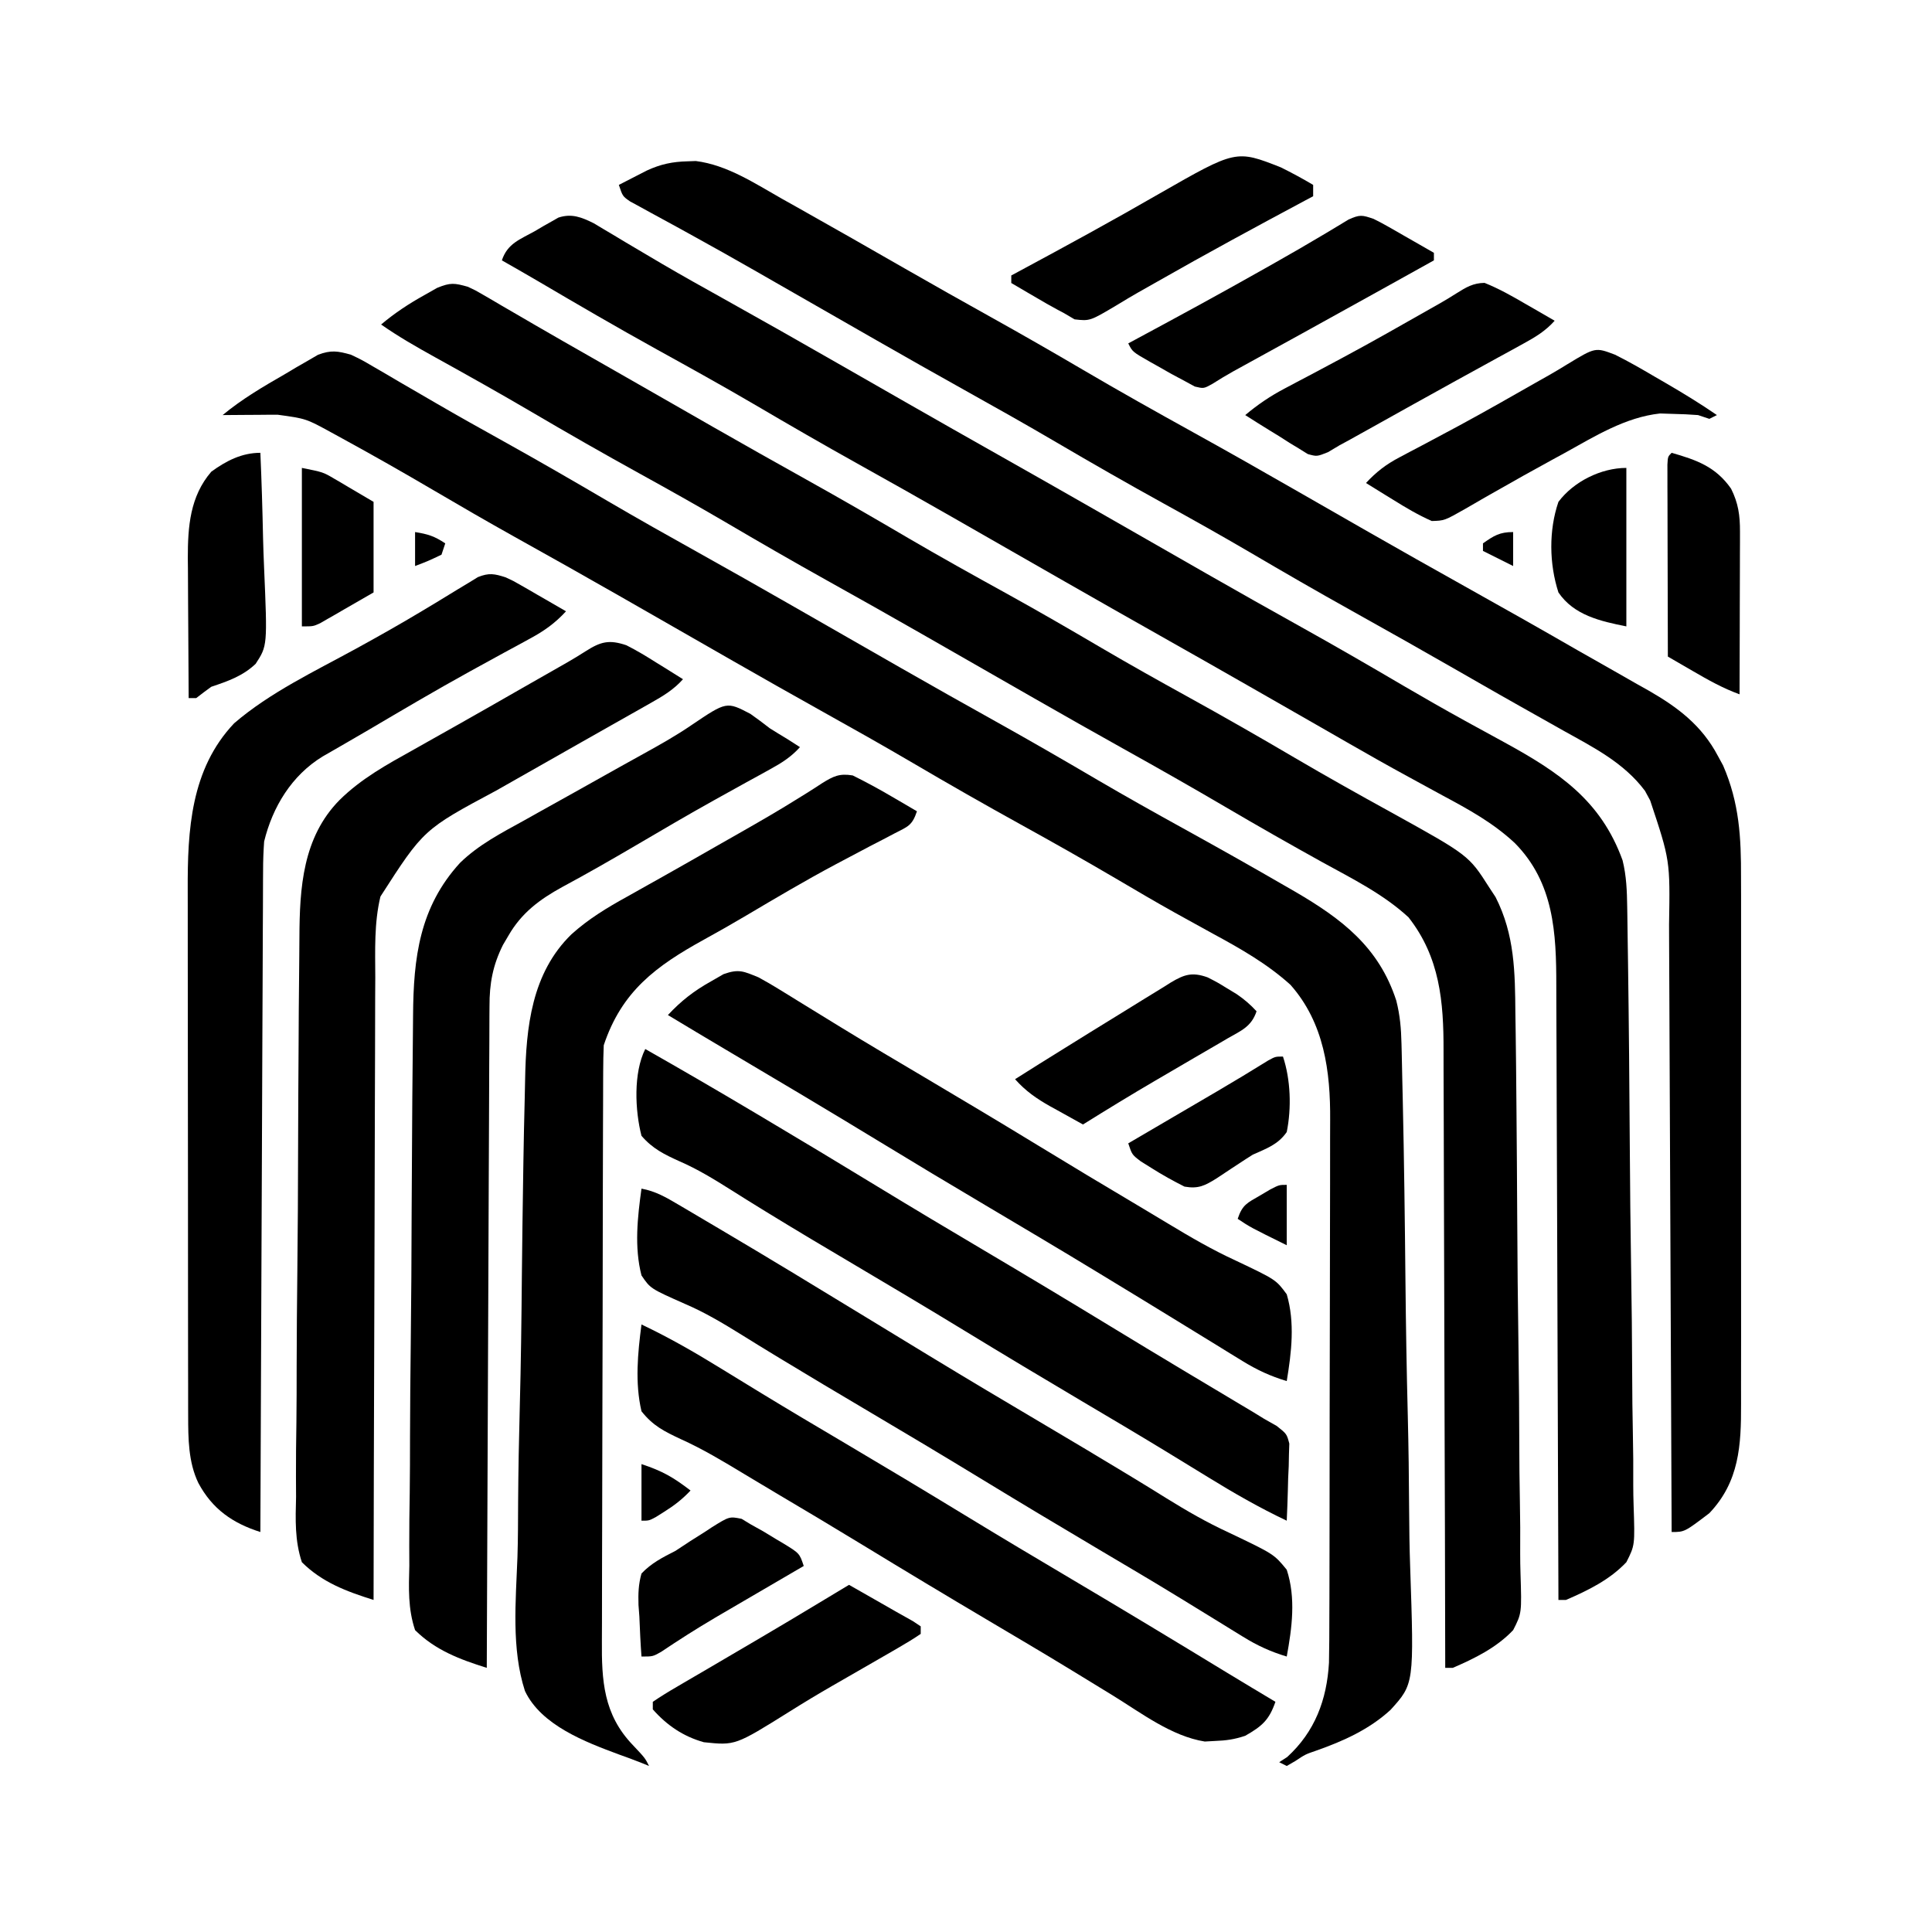 <?xml version="1.0" encoding="UTF-8"?>
<svg version="1.1" xmlns="http://www.w3.org/2000/svg" width="512" height="512">
<path d="M0 0 C2.855 1.36 2.855 1.36 5.832 3.105 C6.947 3.752 8.063 4.399 9.212 5.065 C10.412 5.772 11.612 6.48 12.812 7.188 C14.702 8.288 16.594 9.384 18.486 10.481 C19.773 11.228 21.06 11.976 22.347 12.725 C28.438 16.269 34.589 19.703 40.75 23.125 C49.898 28.222 58.959 33.454 67.99 38.755 C76.06 43.479 84.202 48.062 92.37 52.614 C100.211 56.988 108.02 61.415 115.812 65.875 C116.394 66.208 116.975 66.54 117.574 66.883 C122.311 69.594 127.046 72.307 131.781 75.021 C135.916 77.39 140.051 79.758 144.188 82.125 C144.768 82.457 145.349 82.79 145.947 83.132 C154.187 87.846 162.458 92.504 170.75 97.125 C179.849 102.196 188.86 107.403 197.841 112.68 C205.333 117.066 212.899 121.305 220.5 125.5 C229.442 130.442 238.347 135.44 247.188 140.562 C248.161 141.122 249.134 141.681 250.137 142.258 C262.64 149.545 272.419 156.99 277.028 171.161 C278.027 175.107 278.314 178.548 278.409 182.612 C278.438 183.714 278.438 183.714 278.467 184.838 C278.529 187.283 278.577 189.727 278.624 192.172 C278.664 193.932 278.705 195.692 278.746 197.452 C279.107 213.497 279.304 229.547 279.46 245.596 C279.577 257.445 279.775 269.287 280.078 281.133 C280.284 289.481 280.393 297.828 280.434 306.178 C280.46 311.159 280.529 316.13 280.704 321.108 C281.755 352.249 281.755 352.249 275.504 359.136 C269.878 364.313 262.969 367.421 255.823 369.93 C252.925 370.926 252.925 370.926 250.258 372.696 C249.513 373.126 248.768 373.557 248 374 C247.34 373.67 246.68 373.34 246 373 C247.052 372.319 247.052 372.319 248.125 371.625 C255.461 364.927 258.634 356.442 259.191 346.646 C259.274 342.565 259.294 338.487 259.291 334.405 C259.297 332.839 259.303 331.272 259.311 329.706 C259.328 325.472 259.333 321.239 259.335 317.005 C259.336 314.354 259.34 311.702 259.346 309.051 C259.364 299.784 259.372 290.516 259.371 281.249 C259.369 272.639 259.39 264.029 259.422 255.42 C259.448 248.003 259.459 240.588 259.458 233.171 C259.457 228.753 259.463 224.334 259.484 219.916 C259.504 215.756 259.503 211.596 259.489 207.436 C259.487 205.92 259.492 204.403 259.504 202.886 C259.601 189.891 257.914 177.093 249 167 C242.802 161.401 235.744 157.396 228.438 153.438 C226.203 152.208 223.97 150.976 221.738 149.742 C220.05 148.81 220.05 148.81 218.327 147.858 C213.214 145.003 208.17 142.035 203.125 139.062 C194.651 134.082 186.106 129.249 177.5 124.5 C167.889 119.196 158.373 113.756 148.909 108.195 C140.875 103.484 132.765 98.92 124.63 94.386 C116.789 90.012 108.98 85.585 101.188 81.125 C100.606 80.792 100.025 80.46 99.426 80.117 C94.689 77.406 89.954 74.693 85.219 71.979 C81.084 69.61 76.949 67.242 72.812 64.875 C72.232 64.543 71.651 64.21 71.053 63.868 C61.789 58.568 52.482 53.347 43.158 48.152 C35.991 44.147 28.891 40.036 21.812 35.875 C13.836 31.191 5.806 26.622 -2.312 22.188 C-3.244 21.678 -4.176 21.168 -5.135 20.642 C-11.902 16.934 -11.902 16.934 -19.449 15.902 C-20.297 15.906 -21.144 15.909 -22.018 15.912 C-22.899 15.92 -23.78 15.929 -24.688 15.938 C-26.027 15.944 -26.027 15.944 -27.393 15.951 C-29.595 15.963 -31.798 15.979 -34 16 C-28.858 11.742 -23.337 8.507 -17.562 5.188 C-16.538 4.577 -15.514 3.967 -14.459 3.338 C-13.463 2.766 -12.467 2.194 -11.441 1.605 C-10.541 1.081 -9.641 0.557 -8.713 0.016 C-5.28 -1.27 -3.509 -0.994 0 0 Z " fill="#000000" transform="translate(93,94)"/>
<path d="M0 0 C2.051 0.961 2.051 0.961 4.098 2.16 C4.884 2.616 5.67 3.071 6.481 3.54 C7.333 4.042 8.185 4.545 9.062 5.062 C10.958 6.163 12.854 7.263 14.75 8.363 C15.762 8.953 16.774 9.543 17.816 10.151 C22.796 13.043 27.8 15.894 32.802 18.746 C35.783 20.446 38.763 22.149 41.742 23.852 C42.341 24.194 42.94 24.536 43.557 24.889 C47.159 26.947 50.759 29.007 54.359 31.069 C57.301 32.755 60.244 34.44 63.188 36.125 C64.058 36.623 64.058 36.623 64.946 37.132 C73.187 41.846 81.457 46.503 89.75 51.125 C98.849 56.196 107.86 61.403 116.841 66.68 C125.461 71.727 134.188 76.569 142.933 81.394 C151.345 86.048 159.656 90.856 167.941 95.73 C175.399 100.103 182.931 104.324 190.5 108.5 C200.097 113.796 209.602 119.224 219.049 124.783 C227.472 129.727 235.984 134.501 244.542 139.207 C265.221 150.661 265.221 150.661 270.625 159.125 C271.195 159.994 271.765 160.863 272.352 161.758 C277.42 171.727 277.501 181.656 277.594 192.592 C277.62 194.36 277.646 196.129 277.674 197.897 C277.757 203.671 277.808 209.445 277.855 215.219 C277.868 216.696 277.868 216.696 277.882 218.204 C277.963 227.503 278.033 236.802 278.075 246.102 C278.13 257.965 278.238 269.825 278.422 281.687 C278.546 290.048 278.61 298.409 278.627 306.771 C278.64 311.758 278.679 316.742 278.783 321.728 C278.881 326.418 278.901 331.102 278.865 335.793 C278.864 337.508 278.891 339.223 278.948 340.938 C279.279 351.527 279.279 351.527 277 356 C272.577 360.662 266.83 363.48 261 366 C260.34 366 259.68 366 259 366 C258.999 365.089 258.997 364.179 258.996 363.241 C258.958 341.046 258.899 318.852 258.816 296.657 C258.776 285.924 258.744 275.191 258.729 264.458 C258.716 255.098 258.689 245.739 258.645 236.38 C258.623 231.428 258.607 226.476 258.608 221.525 C258.609 216.855 258.591 212.186 258.559 207.516 C258.55 205.811 258.549 204.105 258.554 202.4 C258.591 189.46 257.576 177.676 249.27 167.098 C242.625 160.956 234.312 156.831 226.438 152.5 C217.899 147.764 209.418 142.947 201 138 C191.938 132.681 182.808 127.501 173.63 122.386 C165.789 118.012 157.98 113.585 150.188 109.125 C149.606 108.792 149.025 108.46 148.426 108.117 C143.689 105.406 138.954 102.693 134.219 99.979 C130.084 97.61 125.949 95.242 121.812 92.875 C121.232 92.543 120.651 92.21 120.053 91.868 C111.813 87.154 103.542 82.496 95.25 77.875 C86.151 72.804 77.14 67.597 68.159 62.32 C60.667 57.934 53.101 53.694 45.5 49.5 C35.905 44.205 26.403 38.778 16.958 33.221 C8.441 28.224 -0.164 23.394 -8.805 18.617 C-13.675 15.914 -18.435 13.194 -23 10 C-19.364 6.94 -15.654 4.493 -11.5 2.188 C-10.397 1.562 -9.293 0.937 -8.156 0.293 C-4.608 -1.161 -3.589 -1.004 0 0 Z " fill="#000000" transform="translate(124,76)"/>
<path d="M0 0 C0.82 0.492 1.64 0.984 2.485 1.491 C3.423 2.048 4.361 2.604 5.328 3.177 C6.334 3.783 7.34 4.388 8.376 5.011 C10.543 6.295 12.711 7.578 14.88 8.859 C15.995 9.518 17.11 10.176 18.259 10.855 C23.57 13.96 28.938 16.957 34.313 19.948 C44.495 25.624 54.631 31.372 64.743 37.171 C70.326 40.372 75.913 43.567 81.501 46.761 C82.398 47.274 82.398 47.274 83.312 47.797 C91.238 52.327 99.175 56.838 107.126 61.323 C115.537 66.068 123.93 70.843 132.313 75.636 C132.899 75.971 133.484 76.305 134.087 76.65 C140.052 80.06 146.014 83.473 151.976 86.888 C154.921 88.576 157.867 90.262 160.813 91.948 C161.684 92.447 161.684 92.447 162.573 92.955 C170.813 97.67 179.083 102.327 187.376 106.948 C196.465 112.014 205.468 117.211 214.436 122.488 C219.848 125.66 225.288 128.767 230.782 131.792 C231.385 132.125 231.988 132.457 232.609 132.799 C235.524 134.404 238.443 136.001 241.368 137.587 C255.748 145.466 266.87 152.91 272.626 168.823 C273.655 172.981 273.789 176.953 273.854 181.229 C273.866 181.965 273.878 182.702 273.891 183.46 C273.93 185.923 273.962 188.385 273.993 190.848 C274.019 192.615 274.045 194.383 274.072 196.151 C274.302 212.271 274.433 228.393 274.537 244.514 C274.609 255.348 274.71 266.18 274.888 277.012 C275.043 286.472 275.142 295.93 275.172 305.391 C275.19 310.395 275.235 315.396 275.348 320.399 C275.453 325.109 275.482 329.814 275.454 334.525 C275.457 336.248 275.487 337.972 275.547 339.694 C275.898 350.336 275.898 350.336 273.626 354.823 C269.208 359.493 263.459 362.307 257.626 364.823 C256.966 364.823 256.306 364.823 255.626 364.823 C255.624 363.917 255.621 363.011 255.619 362.077 C255.56 339.991 255.484 317.906 255.39 295.82 C255.345 285.14 255.306 274.459 255.28 263.779 C255.257 254.466 255.223 245.153 255.177 235.84 C255.153 230.913 255.135 225.985 255.128 221.057 C255.122 216.411 255.102 211.766 255.072 207.12 C255.063 205.422 255.059 203.725 255.061 202.027 C255.071 188.038 254.431 174.745 244.081 164.258 C238.337 158.889 231.836 155.331 224.938 151.636 C223.727 150.977 222.517 150.317 221.307 149.655 C219.477 148.654 217.646 147.654 215.813 146.657 C210.565 143.802 205.368 140.864 200.188 137.886 C199.363 137.413 198.538 136.939 197.687 136.451 C195.95 135.455 194.213 134.458 192.477 133.46 C186.906 130.262 181.328 127.074 175.751 123.886 C175.153 123.544 174.555 123.202 173.939 122.85 C166.014 118.319 158.077 113.809 150.126 109.323 C141.715 104.579 133.322 99.804 124.938 95.011 C124.353 94.676 123.768 94.342 123.165 93.997 C117.2 90.587 111.238 87.174 105.276 83.759 C102.331 82.071 99.385 80.385 96.438 78.698 C95.858 78.366 95.277 78.034 94.679 77.692 C86.439 72.977 78.169 68.32 69.876 63.698 C60.777 58.627 51.766 53.421 42.785 48.143 C34.179 43.105 25.468 38.271 16.737 33.453 C6.063 27.548 -4.468 21.41 -14.981 15.224 C-18.099 13.399 -21.233 11.607 -24.374 9.823 C-22.878 5.336 -19.618 4.302 -15.624 2.073 C-14.907 1.649 -14.191 1.225 -13.452 0.788 C-12.751 0.393 -12.05 -0.003 -11.327 -0.411 C-10.689 -0.774 -10.052 -1.137 -9.395 -1.511 C-5.86 -2.675 -3.239 -1.605 0 0 Z " fill="#000000" transform="translate(157.374,59.177)"/>
<path d="M0 0 C0.706 -0.026 1.413 -0.052 2.141 -0.078 C10.481 0.971 17.822 5.883 25 9.938 C26.19 10.604 27.38 11.271 28.57 11.937 C38.211 17.344 47.808 22.832 57.396 28.332 C65.069 32.732 72.773 37.071 80.5 41.375 C88.597 45.888 96.633 50.492 104.625 55.188 C114.301 60.871 124.076 66.358 133.896 71.787 C143.283 76.979 152.606 82.274 161.908 87.618 C167.435 90.792 172.967 93.96 178.5 97.125 C179.092 97.464 179.685 97.803 180.295 98.152 C188.735 102.979 197.199 107.759 205.688 112.5 C215.822 118.161 225.927 123.87 235.986 129.666 C239.031 131.411 242.088 133.137 245.145 134.863 C247.305 136.096 249.465 137.329 251.625 138.562 C252.63 139.125 253.635 139.688 254.67 140.268 C262.439 144.734 268.745 149.505 273 157.562 C273.459 158.404 273.918 159.246 274.391 160.113 C278.7 170.058 279.182 179.189 279.138 189.864 C279.142 191.527 279.148 193.19 279.154 194.854 C279.168 199.345 279.163 203.837 279.153 208.328 C279.145 213.041 279.152 217.754 279.157 222.467 C279.163 230.377 279.155 238.287 279.141 246.197 C279.125 255.33 279.13 264.463 279.147 273.596 C279.16 281.453 279.162 289.311 279.154 297.168 C279.15 301.854 279.149 306.54 279.159 311.227 C279.168 315.631 279.161 320.035 279.144 324.44 C279.14 326.052 279.141 327.665 279.148 329.277 C279.189 340.252 278.696 349.898 270.75 358.25 C264.184 363.25 264.184 363.25 260.75 363.25 C260.745 361.906 260.745 361.906 260.74 360.535 C260.659 338.7 260.567 316.864 260.462 295.029 C260.412 284.47 260.366 273.91 260.328 263.351 C260.295 254.143 260.255 244.936 260.207 235.729 C260.182 230.857 260.16 225.985 260.147 221.113 C260.134 216.52 260.112 211.927 260.083 207.334 C260.074 205.655 260.068 203.977 260.066 202.299 C260.348 185.26 260.348 185.26 255.062 169.375 C254.605 168.532 254.147 167.689 253.676 166.82 C248.092 159.368 240.059 155.329 232.062 150.875 C230.82 150.175 229.578 149.475 228.337 148.774 C225.76 147.319 223.181 145.869 220.602 144.42 C216.912 142.345 213.235 140.247 209.562 138.141 C208.691 137.641 208.691 137.641 207.803 137.131 C206.637 136.463 205.472 135.794 204.306 135.125 C194.904 129.733 185.468 124.402 176 119.125 C166.901 114.054 157.89 108.847 148.909 103.57 C141.417 99.184 133.851 94.944 126.25 90.75 C116.639 85.446 107.123 80.006 97.659 74.445 C89.625 69.734 81.515 65.17 73.38 60.636 C65.539 56.262 57.73 51.835 49.938 47.375 C49.356 47.042 48.775 46.71 48.176 46.367 C43.439 43.656 38.704 40.943 33.969 38.229 C30.419 36.195 26.869 34.162 23.318 32.13 C21.578 31.134 19.839 30.136 18.099 29.138 C12.248 25.79 6.379 22.481 0.469 19.238 C-0.704 18.592 -1.877 17.946 -3.05 17.299 C-5.262 16.084 -7.477 14.876 -9.698 13.677 C-10.678 13.138 -11.658 12.599 -12.668 12.043 C-13.532 11.574 -14.396 11.105 -15.286 10.622 C-17.25 9.25 -17.25 9.25 -18.25 6.25 C-16.669 5.432 -15.085 4.621 -13.5 3.812 C-12.618 3.36 -11.737 2.908 -10.828 2.441 C-7.176 0.754 -4.011 0.087 0 0 Z " fill="#000000" transform="translate(182.25,42.75)"/>
<path d="M0 0 C3.541 1.761 6.986 3.613 10.391 5.625 C11.031 5.998 11.672 6.37 12.332 6.754 C13.896 7.664 15.456 8.581 17.016 9.5 C15.737 13.337 14.603 13.538 11.074 15.363 C10.028 15.913 8.981 16.463 7.903 17.03 C6.195 17.912 6.195 17.912 4.453 18.812 C2.062 20.069 -0.325 21.334 -2.711 22.602 C-3.624 23.086 -3.624 23.086 -4.555 23.579 C-12.617 27.873 -20.465 32.529 -28.324 37.18 C-31.994 39.35 -35.688 41.458 -39.426 43.508 C-52.137 50.517 -61.213 57.187 -65.984 71.5 C-66.085 73.775 -66.124 76.053 -66.132 78.33 C-66.135 79.029 -66.139 79.727 -66.143 80.447 C-66.154 82.794 -66.158 85.14 -66.161 87.487 C-66.168 89.167 -66.174 90.848 -66.181 92.528 C-66.202 98.053 -66.213 103.577 -66.223 109.102 C-66.227 111.004 -66.231 112.907 -66.235 114.809 C-66.254 123.75 -66.268 132.691 -66.277 141.632 C-66.286 151.946 -66.313 162.261 -66.353 172.575 C-66.383 180.551 -66.398 188.526 -66.401 196.502 C-66.404 201.263 -66.413 206.025 -66.438 210.786 C-66.461 215.27 -66.465 219.753 -66.455 224.236 C-66.455 225.877 -66.461 227.518 -66.475 229.159 C-66.559 239.841 -66.077 248.82 -58.297 256.938 C-55.039 260.391 -55.039 260.391 -53.984 262.5 C-54.68 262.217 -55.375 261.934 -56.091 261.642 C-58.042 260.872 -60.008 260.14 -61.986 259.443 C-70.794 256.174 -82.582 251.723 -86.87 242.62 C-90.499 231.447 -89.283 218.72 -88.854 207.16 C-88.698 202.228 -88.696 197.295 -88.675 192.361 C-88.619 184.081 -88.465 175.807 -88.241 167.53 C-87.926 155.891 -87.787 144.255 -87.684 132.613 C-87.598 123.529 -87.466 114.446 -87.324 105.363 C-87.309 104.397 -87.294 103.432 -87.279 102.437 C-87.19 96.865 -87.077 91.294 -86.931 85.724 C-86.889 84.044 -86.853 82.364 -86.825 80.685 C-86.576 66.75 -85.1 52.37 -74.548 42.103 C-70.017 38.023 -65.119 35.06 -59.797 32.125 C-57.933 31.079 -56.07 30.032 -54.207 28.984 C-53.209 28.427 -52.212 27.869 -51.184 27.295 C-45.957 24.362 -40.754 21.387 -35.55 18.412 C-33.742 17.379 -31.931 16.351 -30.12 15.323 C-24.905 12.359 -19.718 9.371 -14.633 6.188 C-13.855 5.706 -13.076 5.224 -12.274 4.727 C-10.882 3.858 -9.5 2.972 -8.132 2.066 C-5.141 0.206 -3.528 -0.591 0 0 Z " fill="#000000" transform="translate(225.984,205.5)"/>
<path d="M0 0 C1.739 1.229 3.449 2.499 5.125 3.812 C6.677 4.787 8.239 5.748 9.812 6.688 C10.906 7.389 11.999 8.09 13.125 8.812 C10.762 11.43 8.291 12.986 5.207 14.676 C4.212 15.226 3.217 15.776 2.191 16.343 C1.117 16.931 0.044 17.519 -1.062 18.125 C-3.337 19.384 -5.61 20.644 -7.883 21.906 C-8.463 22.229 -9.044 22.551 -9.642 22.883 C-16.639 26.778 -23.54 30.835 -30.444 34.892 C-36.866 38.66 -43.321 42.36 -49.881 45.886 C-55.872 49.175 -60.666 52.735 -64.125 58.75 C-64.844 59.97 -64.844 59.97 -65.578 61.215 C-68.286 66.639 -69.17 71.463 -69.153 77.481 C-69.159 78.234 -69.165 78.986 -69.171 79.761 C-69.188 82.272 -69.191 84.782 -69.194 87.292 C-69.203 89.096 -69.213 90.9 -69.224 92.704 C-69.252 97.594 -69.267 102.484 -69.28 107.374 C-69.295 112.487 -69.322 117.6 -69.348 122.713 C-69.395 132.392 -69.431 142.071 -69.464 151.75 C-69.503 162.77 -69.552 173.791 -69.602 184.811 C-69.706 207.478 -69.795 230.145 -69.875 252.812 C-77.038 250.564 -83.494 248.138 -88.875 242.812 C-90.776 237.132 -90.557 231.689 -90.398 225.755 C-90.4 224.019 -90.407 222.284 -90.419 220.549 C-90.435 215.849 -90.371 211.153 -90.292 206.453 C-90.222 201.523 -90.223 196.594 -90.216 191.664 C-90.194 183.381 -90.124 175.1 -90.021 166.818 C-89.875 155.169 -89.822 143.52 -89.785 131.87 C-89.755 123.772 -89.702 115.674 -89.645 107.576 C-89.632 105.62 -89.619 103.665 -89.607 101.709 C-89.573 96.127 -89.524 90.545 -89.452 84.963 C-89.432 83.278 -89.417 81.593 -89.408 79.908 C-89.312 64.615 -87.685 51.21 -76.977 39.492 C-72.025 34.659 -66.016 31.564 -60 28.25 C-58.758 27.554 -57.516 26.858 -56.275 26.16 C-53.1 24.379 -49.918 22.611 -46.734 20.845 C-42.711 18.61 -38.7 16.352 -34.688 14.097 C-32.582 12.918 -30.473 11.748 -28.359 10.585 C-23.995 8.178 -19.709 5.769 -15.594 2.953 C-6.321 -3.306 -6.321 -3.306 0 0 Z " fill="#000000" transform="translate(198.875,189.188)"/>
<path d="M0 0 C2.727 1.37 5.298 2.932 7.875 4.562 C8.563 4.987 9.252 5.412 9.961 5.85 C11.646 6.891 13.324 7.944 15 9 C12.521 11.773 9.795 13.408 6.566 15.23 C5.456 15.861 4.345 16.491 3.201 17.141 C2.312 17.641 2.312 17.641 1.406 18.151 C-0.461 19.201 -2.325 20.257 -4.187 21.314 C-6.798 22.795 -9.409 24.274 -12.022 25.751 C-17.778 29.004 -23.527 32.269 -29.271 35.543 C-31.011 36.533 -32.753 37.52 -34.496 38.507 C-53.755 48.82 -53.755 48.82 -65.181 66.592 C-66.872 73.628 -66.569 80.853 -66.546 88.048 C-66.555 89.852 -66.565 91.657 -66.577 93.461 C-66.605 98.33 -66.608 103.199 -66.608 108.068 C-66.611 113.168 -66.636 118.267 -66.659 123.367 C-66.7 133.01 -66.72 142.654 -66.733 152.297 C-66.749 163.282 -66.788 174.266 -66.828 185.25 C-66.91 207.833 -66.965 230.417 -67 253 C-74.169 250.747 -80.627 248.347 -86 243 C-87.909 237.236 -87.692 231.7 -87.539 225.683 C-87.542 223.92 -87.551 222.156 -87.565 220.393 C-87.585 215.616 -87.525 210.844 -87.45 206.068 C-87.383 201.057 -87.388 196.047 -87.383 191.036 C-87.366 182.616 -87.3 174.198 -87.2 165.779 C-87.074 155.003 -87.025 144.228 -87.002 133.452 C-86.982 124.156 -86.927 114.861 -86.866 105.565 C-86.848 102.594 -86.834 99.622 -86.82 96.65 C-86.797 91.961 -86.751 87.272 -86.69 82.583 C-86.671 80.871 -86.658 79.159 -86.652 77.447 C-86.599 64.296 -85.778 50.901 -76 41 C-70.214 35.29 -63.367 31.554 -56.312 27.625 C-55.083 26.933 -53.855 26.24 -52.626 25.546 C-50.063 24.099 -47.497 22.655 -44.931 21.214 C-39.107 17.939 -33.311 14.616 -27.514 11.296 C-23.589 9.049 -19.664 6.803 -15.728 4.576 C-14.088 3.628 -12.462 2.653 -10.87 1.627 C-6.815 -0.965 -4.596 -1.557 0 0 Z " fill="#000000" transform="translate(166,171)"/>
<path d="M0 0 C2.036 0.94 2.036 0.94 3.988 2.066 C5.047 2.671 5.047 2.671 6.127 3.287 C6.848 3.708 7.569 4.129 8.312 4.562 C9.423 5.2 9.423 5.2 10.557 5.85 C12.375 6.894 14.188 7.946 16 9 C13.112 12.136 10.289 14.154 6.547 16.18 C5.464 16.772 4.381 17.364 3.266 17.975 C2.106 18.602 0.945 19.229 -0.25 19.875 C-2.696 21.212 -5.139 22.555 -7.582 23.898 C-8.511 24.409 -8.511 24.409 -9.459 24.929 C-18.476 29.895 -27.339 35.132 -36.206 40.361 C-38.218 41.541 -40.235 42.712 -42.255 43.877 C-43.867 44.808 -43.867 44.808 -45.512 45.758 C-46.492 46.321 -47.473 46.885 -48.483 47.465 C-56.688 52.468 -61.765 60.833 -64 70 C-64.185 72.633 -64.286 75.159 -64.278 77.789 C-64.284 78.542 -64.29 79.296 -64.296 80.072 C-64.313 82.579 -64.316 85.086 -64.319 87.594 C-64.328 89.397 -64.338 91.201 -64.349 93.005 C-64.377 97.891 -64.392 102.777 -64.405 107.663 C-64.42 112.773 -64.447 117.883 -64.473 122.994 C-64.52 132.665 -64.556 142.337 -64.589 152.009 C-64.628 163.022 -64.677 174.036 -64.727 185.049 C-64.831 207.699 -64.92 230.35 -65 253 C-72.342 250.667 -77.729 246.932 -81.438 240 C-84.1 234.46 -84.125 228.211 -84.134 222.171 C-84.136 221.521 -84.138 220.871 -84.141 220.201 C-84.147 218.042 -84.146 215.883 -84.145 213.724 C-84.148 212.168 -84.152 210.612 -84.155 209.055 C-84.164 204.84 -84.167 200.625 -84.167 196.41 C-84.168 193.771 -84.17 191.132 -84.173 188.493 C-84.182 179.271 -84.186 170.049 -84.185 160.827 C-84.185 152.257 -84.195 143.687 -84.211 135.117 C-84.224 127.739 -84.229 120.362 -84.229 112.984 C-84.229 108.586 -84.231 104.189 -84.242 99.792 C-84.252 95.65 -84.252 91.508 -84.245 87.367 C-84.243 85.856 -84.246 84.346 -84.252 82.836 C-84.312 66.989 -83.464 50.828 -71.949 38.676 C-62.434 30.495 -50.561 24.886 -39.628 18.896 C-33.72 15.657 -27.869 12.358 -22.094 8.887 C-21.004 8.234 -19.915 7.581 -18.792 6.909 C-16.722 5.661 -14.658 4.401 -12.602 3.128 C-11.21 2.291 -11.21 2.291 -9.789 1.438 C-8.578 0.693 -8.578 0.693 -7.342 -0.066 C-4.402 -1.238 -2.988 -0.953 0 0 Z " fill="#000000" transform="translate(134,153)"/>
<path d="M0 0 C3.719 0.677 6.51 2.309 9.75 4.219 C10.312 4.548 10.873 4.878 11.452 5.217 C13.304 6.306 15.152 7.403 17 8.5 C18.305 9.27 19.61 10.041 20.916 10.811 C33.77 18.407 46.527 26.163 59.27 33.944 C64.427 37.092 69.587 40.236 74.75 43.375 C75.321 43.722 75.892 44.07 76.481 44.428 C86.621 50.592 96.818 56.657 107.03 62.701 C114.198 66.945 121.357 71.2 128.477 75.523 C129.376 76.069 129.376 76.069 130.295 76.625 C133.229 78.407 136.153 80.201 139.063 82.021 C144.479 85.381 149.84 88.474 155.633 91.141 C167.617 96.858 167.617 96.858 171 101 C173.454 108.472 172.393 116.397 171 124 C166.732 122.717 163.199 121.098 159.414 118.754 C158.335 118.091 157.256 117.429 156.145 116.746 C155.573 116.391 155.001 116.037 154.413 115.671 C151.296 113.738 148.167 111.825 145.039 109.91 C144.383 109.508 143.728 109.106 143.052 108.691 C135.747 104.217 128.374 99.859 121 95.5 C110.388 89.221 99.819 82.877 89.291 76.458 C79.231 70.327 69.112 64.301 58.974 58.301 C51.746 54.022 44.528 49.73 37.348 45.371 C36.734 44.999 36.12 44.627 35.488 44.244 C32.51 42.436 29.54 40.615 26.585 38.768 C21.647 35.704 16.83 32.815 11.48 30.527 C2.36 26.484 2.36 26.484 0 23 C-1.932 15.478 -1.051 7.606 0 0 Z " fill="#000000" transform="translate(170,315)"/>
<path d="M0 0 C9.77 5.543 19.47 11.195 29.125 16.938 C29.813 17.346 30.501 17.755 31.21 18.176 C41.412 24.237 51.573 30.363 61.705 36.54 C71.096 42.263 80.536 47.898 90 53.5 C101.215 60.139 112.385 66.846 123.514 73.628 C129.731 77.414 135.958 81.182 142.203 84.922 C142.888 85.332 143.572 85.742 144.277 86.164 C147.594 88.15 150.912 90.133 154.231 92.114 C155.433 92.832 156.634 93.551 157.836 94.27 C158.883 94.894 159.93 95.519 161.009 96.163 C161.996 96.769 162.983 97.376 164 98 C165.105 98.625 166.21 99.25 167.349 99.894 C170 102 170 102 170.681 104.565 C170.65 105.508 170.618 106.451 170.586 107.422 C170.567 108.447 170.547 109.471 170.527 110.527 C170.477 111.591 170.427 112.654 170.375 113.75 C170.334 115.368 170.334 115.368 170.293 117.02 C170.222 119.682 170.124 122.34 170 125 C162.761 121.572 155.926 117.648 149.111 113.445 C146.046 111.556 142.972 109.681 139.898 107.805 C138.934 107.215 138.934 107.215 137.949 106.614 C130.672 102.177 123.336 97.839 116 93.5 C105.389 87.221 94.82 80.879 84.293 74.459 C74.864 68.711 65.38 63.059 55.875 57.438 C48.13 52.856 40.392 48.265 32.723 43.559 C32.148 43.206 31.572 42.853 30.98 42.49 C28.218 40.792 25.468 39.078 22.729 37.344 C18.26 34.528 13.908 31.856 9.059 29.746 C5.056 27.944 1.921 26.4 -1 23 C-2.723 16.288 -3.172 6.343 0 0 Z " fill="#000000" transform="translate(171,278)"/>
<path d="M0 0 C7.239 3.428 14.074 7.352 20.889 11.555 C23.954 13.444 27.028 15.319 30.102 17.195 C30.745 17.588 31.388 17.981 32.051 18.386 C39.328 22.823 46.664 27.161 54 31.5 C64.612 37.779 75.181 44.123 85.709 50.542 C95.098 56.265 104.537 61.899 114 67.5 C127.751 75.639 141.421 83.902 155.065 92.217 C159.366 94.83 163.681 97.418 168 100 C166.326 104.836 164.475 106.443 160 109 C157.103 109.966 154.968 110.262 151.938 110.375 C150.621 110.448 150.621 110.448 149.277 110.523 C140.502 109.122 132.545 103.03 125.111 98.445 C122.046 96.556 118.972 94.681 115.898 92.805 C114.934 92.215 114.934 92.215 113.949 91.614 C106.672 87.177 99.336 82.839 92 78.5 C80.821 71.885 69.694 65.192 58.604 58.429 C50.923 53.751 43.205 49.135 35.461 44.56 C32.681 42.916 29.911 41.257 27.148 39.585 C21.673 36.28 16.265 33.017 10.422 30.387 C6.038 28.33 3.049 26.86 0 23 C-1.763 15.437 -0.992 7.629 0 0 Z " fill="#000000" transform="translate(170,351)"/>
<path d="M0 0 C1.894 1.026 3.755 2.112 5.586 3.246 C6.665 3.909 7.744 4.571 8.855 5.254 C9.427 5.609 9.999 5.963 10.587 6.329 C13.704 8.262 16.833 10.175 19.961 12.09 C20.617 12.492 21.272 12.894 21.948 13.309 C29.253 17.783 36.626 22.141 44 26.5 C54.038 32.439 64.042 38.428 74 44.5 C82.748 49.832 91.521 55.119 100.336 60.339 C103.089 61.97 105.833 63.616 108.57 65.274 C114.438 68.815 120.229 72.2 126.469 75.059 C137.143 80.128 137.143 80.128 140 84 C142.209 91.511 141.258 99.385 140 107 C135.681 105.704 132.108 104.046 128.273 101.684 C127.174 101.011 126.075 100.338 124.942 99.645 C123.753 98.909 122.564 98.173 121.375 97.438 C120.124 96.67 118.872 95.903 117.62 95.136 C115.024 93.546 112.43 91.953 109.837 90.358 C103.987 86.76 98.119 83.191 92.25 79.625 C91.681 79.279 91.112 78.933 90.526 78.576 C80.38 72.409 70.177 66.34 59.96 60.293 C50.604 54.753 41.283 49.16 32 43.5 C18.451 35.241 4.81 27.139 -8.846 19.057 C-13.91 16.058 -18.959 13.037 -24 10 C-20.492 6.231 -17.059 3.568 -12.562 1.062 C-11.471 0.435 -10.379 -0.193 -9.254 -0.84 C-5.18 -2.292 -3.942 -1.598 0 0 Z " fill="#000000" transform="translate(201,259)"/>
<path d="M0 0 C3.592 1.79 7.045 3.772 10.5 5.812 C11.886 6.614 11.886 6.614 13.301 7.432 C17.971 10.148 22.549 12.937 27 16 C26.34 16.33 25.68 16.66 25 17 C23.515 16.505 23.515 16.505 22 16 C19.817 15.827 17.627 15.733 15.438 15.688 C14.281 15.65 13.125 15.613 11.934 15.574 C2.705 16.573 -5.374 21.639 -13.375 26.062 C-14.409 26.626 -15.443 27.189 -16.509 27.77 C-21.646 30.575 -26.755 33.421 -31.832 36.332 C-32.737 36.846 -33.642 37.359 -34.575 37.888 C-36.28 38.858 -37.978 39.84 -39.667 40.836 C-45.203 43.977 -45.203 43.977 -48.562 44.074 C-52.169 42.485 -55.474 40.524 -58.812 38.438 C-59.505 38.013 -60.198 37.588 -60.912 37.15 C-62.612 36.107 -64.307 35.054 -66 34 C-63.27 31.064 -60.71 29.086 -57.168 27.223 C-56.215 26.715 -55.263 26.208 -54.281 25.686 C-53.26 25.15 -52.239 24.614 -51.188 24.062 C-49.022 22.909 -46.858 21.754 -44.695 20.598 C-43.588 20.006 -42.481 19.415 -41.341 18.805 C-34.187 14.94 -27.134 10.894 -20.066 6.875 C-19.216 6.397 -18.365 5.919 -17.489 5.426 C-15.827 4.474 -14.181 3.491 -12.554 2.48 C-5.201 -1.977 -5.201 -1.977 0 0 Z " fill="#000000" transform="translate(428,94)"/>
<path d="M0 0 C1.319 0.645 2.616 1.337 3.891 2.066 C4.6 2.469 5.309 2.872 6.039 3.287 C6.769 3.708 7.498 4.129 8.25 4.562 C8.995 4.987 9.74 5.412 10.508 5.85 C12.341 6.895 14.171 7.947 16 9 C16 9.66 16 10.32 16 11 C12.105 13.167 8.209 15.334 4.312 17.5 C3.718 17.83 3.124 18.161 2.512 18.501 C-4.677 22.497 -11.87 26.484 -19.074 30.453 C-19.73 30.815 -20.386 31.176 -21.062 31.548 C-24.246 33.303 -27.43 35.055 -30.616 36.807 C-32.349 37.761 -32.349 37.761 -34.117 38.734 C-35.134 39.294 -36.151 39.853 -37.199 40.429 C-39.07 41.479 -40.912 42.583 -42.72 43.739 C-45 45 -45 45 -47.359 44.438 C-48.231 43.963 -49.102 43.489 -50 43 C-51.16 42.381 -52.32 41.763 -53.516 41.125 C-54.762 40.42 -56.007 39.712 -57.25 39 C-57.887 38.644 -58.524 38.288 -59.18 37.922 C-63.879 35.242 -63.879 35.242 -65 33 C-64.393 32.674 -63.787 32.349 -63.162 32.013 C-51.676 25.838 -40.224 19.612 -28.875 13.188 C-27.923 12.65 -26.97 12.112 -25.989 11.557 C-21.831 9.202 -17.689 6.828 -13.59 4.371 C-12.617 3.794 -12.617 3.794 -11.624 3.204 C-9.958 2.212 -8.301 1.204 -6.645 0.195 C-3.611 -1.176 -3.037 -1.029 0 0 Z " fill="#000000" transform="translate(364,58)"/>
<path d="M0 0 C3.83 1.535 7.335 3.521 10.895 5.598 C12.005 6.235 12.005 6.235 13.139 6.885 C14.957 7.929 16.77 8.981 18.582 10.035 C16.146 12.757 13.525 14.332 10.332 16.082 C8.726 16.968 8.726 16.968 7.087 17.872 C5.93 18.503 4.774 19.135 3.582 19.785 C2.38 20.446 1.179 21.107 -0.022 21.769 C-2.535 23.152 -5.049 24.534 -7.564 25.914 C-11.384 28.013 -15.193 30.131 -19 32.254 C-19.61 32.594 -20.221 32.934 -20.85 33.285 C-23.786 34.922 -26.722 36.56 -29.658 38.198 C-30.72 38.789 -31.781 39.38 -32.875 39.988 C-33.803 40.506 -34.731 41.023 -35.687 41.556 C-36.588 42.044 -37.489 42.532 -38.418 43.035 C-39.424 43.637 -40.431 44.238 -41.468 44.858 C-44.418 46.035 -44.418 46.035 -46.843 45.366 C-47.608 44.889 -48.372 44.413 -49.16 43.922 C-49.998 43.416 -50.836 42.91 -51.699 42.389 C-52.555 41.839 -53.411 41.289 -54.293 40.723 C-55.172 40.184 -56.051 39.646 -56.957 39.092 C-59.125 37.76 -61.276 36.408 -63.418 35.035 C-60.113 32.268 -56.862 30.047 -53.051 28.039 C-52.011 27.487 -50.971 26.934 -49.9 26.365 C-48.792 25.782 -47.684 25.198 -46.543 24.598 C-44.205 23.354 -41.867 22.108 -39.531 20.859 C-38.644 20.385 -38.644 20.385 -37.739 19.902 C-29.823 15.662 -22.023 11.218 -14.219 6.777 C-13.392 6.31 -12.565 5.843 -11.713 5.362 C-10.258 4.521 -8.817 3.652 -7.4 2.747 C-4.882 1.162 -3.017 0.044 0 0 Z " fill="#000000" transform="translate(393.418,74.965)"/>
<path d="M0 0 C2.925 1.454 5.761 2.977 8.566 4.648 C8.566 5.638 8.566 6.628 8.566 7.648 C7.899 8.004 7.232 8.36 6.545 8.727 C-6.589 15.745 -19.669 22.831 -32.606 30.208 C-34.338 31.195 -36.073 32.177 -37.812 33.152 C-39.668 34.212 -41.504 35.307 -43.325 36.426 C-50.582 40.745 -50.582 40.745 -54.66 40.281 C-55.575 39.742 -56.491 39.204 -57.434 38.648 C-58.016 38.339 -58.598 38.029 -59.198 37.71 C-61.099 36.694 -62.953 35.62 -64.809 34.523 C-65.449 34.151 -66.09 33.778 -66.75 33.395 C-68.314 32.484 -69.874 31.567 -71.434 30.648 C-71.434 29.988 -71.434 29.328 -71.434 28.648 C-70.827 28.323 -70.22 27.997 -69.595 27.661 C-57.04 20.911 -44.534 14.093 -32.187 6.964 C-11.864 -4.67 -11.864 -4.67 0 0 Z " fill="#000000" transform="translate(339.434,44.352)"/>
<path d="M0 0 C2.23 1.27 4.459 2.541 6.688 3.812 C7.313 4.169 7.939 4.525 8.584 4.893 C9.816 5.596 11.046 6.301 12.275 7.01 C13.827 7.901 15.391 8.77 16.957 9.637 C17.631 10.087 18.305 10.536 19 11 C19 11.66 19 12.32 19 13 C17.161 14.257 15.253 15.413 13.324 16.527 C12.732 16.873 12.139 17.218 11.529 17.573 C9.586 18.703 7.637 19.821 5.688 20.938 C3.683 22.091 1.679 23.246 -0.325 24.4 C-1.662 25.171 -2.999 25.94 -4.337 26.708 C-8.184 28.924 -11.977 31.203 -15.734 33.57 C-30.15 42.582 -30.15 42.582 -38.477 41.707 C-43.926 40.18 -48.267 37.232 -52 33 C-52 32.34 -52 31.68 -52 31 C-49.928 29.592 -47.869 28.32 -45.703 27.07 C-45.046 26.683 -44.389 26.296 -43.712 25.898 C-41.562 24.633 -39.406 23.379 -37.25 22.125 C-35.783 21.265 -34.317 20.404 -32.852 19.542 C-29.932 17.825 -27.011 16.112 -24.088 14.401 C-18.702 11.243 -13.348 8.034 -8 4.812 C-7.171 4.314 -6.343 3.816 -5.489 3.303 C-3.659 2.203 -1.829 1.102 0 0 Z " fill="#000000" transform="translate(225,420)"/>
<path d="M0 0 C2.57 1.305 2.57 1.305 5.125 2.875 C5.973 3.388 6.821 3.901 7.695 4.43 C9.73 5.816 11.343 7.192 13 9 C11.634 13.097 8.926 14.123 5.359 16.168 C4.681 16.566 4.003 16.965 3.305 17.376 C1.125 18.655 -1.062 19.921 -3.25 21.188 C-5.386 22.434 -7.521 23.683 -9.655 24.933 C-11.058 25.754 -12.461 26.574 -13.866 27.393 C-20.309 31.158 -26.666 35.053 -33 39 C-35.255 37.758 -37.504 36.507 -39.75 35.25 C-40.701 34.728 -40.701 34.728 -41.672 34.195 C-45.297 32.156 -48.198 30.142 -51 27 C-46.674 24.25 -42.328 21.535 -37.969 18.838 C-35.77 17.477 -33.574 16.112 -31.378 14.744 C-28.044 12.668 -24.7 10.611 -21.349 8.563 C-19.992 7.73 -18.639 6.892 -17.289 6.049 C-15.364 4.848 -13.428 3.666 -11.488 2.488 C-10.909 2.121 -10.329 1.754 -9.732 1.376 C-6.1 -0.797 -4.028 -1.428 0 0 Z " fill="#000000" transform="translate(320,259)"/>
<path d="M0 0 C0.331 7.543 0.558 15.084 0.714 22.632 C0.779 25.197 0.868 27.762 0.981 30.325 C1.872 51.128 1.872 51.128 -1.253 55.923 C-4.671 59.16 -8.567 60.512 -13 62 C-14.352 62.975 -15.691 63.968 -17 65 C-17.66 65 -18.32 65 -19 65 C-19.05 58.756 -19.086 52.512 -19.11 46.268 C-19.12 44.147 -19.133 42.026 -19.151 39.905 C-19.175 36.844 -19.187 33.784 -19.195 30.723 C-19.206 29.785 -19.216 28.847 -19.227 27.881 C-19.228 19.524 -18.647 11.562 -13 5 C-9.055 2.131 -4.94 0 0 0 Z " fill="#000000" transform="translate(69,120)"/>
<path d="M0 0 C6.6 1.898 11.659 3.655 15.75 9.5 C17.673 13.347 18.125 16.581 18.114 20.86 C18.113 21.821 18.113 22.782 18.113 23.772 C18.108 24.801 18.103 25.83 18.098 26.891 C18.096 27.95 18.095 29.01 18.093 30.102 C18.088 33.485 18.075 36.867 18.062 40.25 C18.057 42.544 18.053 44.839 18.049 47.133 C18.038 52.755 18.021 58.378 18 64 C13.606 62.404 9.71 60.22 5.688 57.875 C5.042 57.502 4.397 57.13 3.732 56.746 C2.153 55.834 0.576 54.917 -1 54 C-1.025 46.47 -1.043 38.941 -1.055 31.411 C-1.06 28.847 -1.067 26.283 -1.075 23.719 C-1.088 20.043 -1.093 16.367 -1.098 12.691 C-1.103 11.537 -1.108 10.383 -1.113 9.194 C-1.113 8.133 -1.113 7.072 -1.114 5.979 C-1.116 5.039 -1.118 4.1 -1.12 3.132 C-1 1 -1 1 0 0 Z " fill="#000000" transform="translate(443,120)"/>
<path d="M0 0 C0.815 0.494 1.629 0.987 2.469 1.496 C3.557 2.103 4.645 2.71 5.766 3.336 C6.919 4.031 8.07 4.73 9.219 5.434 C9.808 5.781 10.397 6.128 11.004 6.486 C15.35 9.139 15.35 9.139 16.469 12.496 C15.648 12.974 14.827 13.453 13.981 13.946 C10.88 15.753 7.781 17.564 4.683 19.375 C3.352 20.152 2.021 20.929 0.689 21.705 C-1.246 22.832 -3.18 23.962 -5.113 25.094 C-5.746 25.464 -6.378 25.833 -7.03 26.215 C-11.91 29.086 -16.662 32.127 -21.366 35.279 C-23.531 36.496 -23.531 36.496 -26.531 36.496 C-26.794 32.956 -26.953 29.418 -27.094 25.871 C-27.169 24.872 -27.245 23.873 -27.322 22.844 C-27.412 19.831 -27.347 17.402 -26.531 14.496 C-23.914 11.727 -20.903 10.206 -17.531 8.496 C-16.193 7.637 -14.864 6.763 -13.547 5.871 C-12.293 5.077 -11.038 4.286 -9.781 3.496 C-9.148 3.077 -8.515 2.658 -7.863 2.227 C-3.243 -0.646 -3.243 -0.646 0 0 Z " fill="#000000" transform="translate(196.531,402.504)"/>
<path d="M0 0 C2.042 6.126 2.285 13.637 1 20 C-1.319 23.346 -4.359 24.356 -8 26 C-9.254 26.783 -10.496 27.587 -11.727 28.406 C-12.379 28.834 -13.032 29.261 -13.705 29.701 C-15.006 30.554 -16.303 31.414 -17.594 32.283 C-20.718 34.227 -22.411 35.102 -26.094 34.465 C-29.101 32.949 -31.97 31.371 -34.812 29.562 C-36.245 28.667 -36.245 28.667 -37.707 27.754 C-40 26 -40 26 -41 23 C-40.174 22.516 -39.348 22.033 -38.497 21.535 C-35.384 19.712 -32.271 17.89 -29.159 16.066 C-27.821 15.283 -26.483 14.499 -25.145 13.716 C-23.203 12.579 -21.262 11.442 -19.32 10.305 C-18.689 9.935 -18.058 9.566 -17.408 9.186 C-12.852 6.516 -8.338 3.784 -3.851 1 C-2 0 -2 0 0 0 Z " fill="#000000" transform="translate(340,280)"/>
<path d="M0 0 C5.625 1.125 5.625 1.125 8.551 2.848 C9.107 3.17 9.663 3.492 10.236 3.824 C10.921 4.233 11.606 4.642 12.312 5.062 C14.519 6.362 16.726 7.661 19 9 C19 16.92 19 24.84 19 33 C15.133 35.227 15.133 35.227 11.188 37.5 C9.975 38.205 9.975 38.205 8.739 38.924 C8.097 39.289 7.455 39.655 6.793 40.031 C5.811 40.597 5.811 40.597 4.809 41.174 C3 42 3 42 0 42 C0 28.14 0 14.28 0 0 Z " fill="#000000" transform="translate(80,124)"/>
<path d="M0 0 C0 13.86 0 27.72 0 42 C-6.825 40.635 -13.898 39.07 -18 33 C-20.451 25.416 -20.584 16.56 -18 9 C-13.982 3.615 -6.682 0 0 0 Z " fill="#000000" transform="translate(431,124)"/>
<path d="M0 0 C0 5.28 0 10.56 0 16 C-9.625 11.25 -9.625 11.25 -13 9 C-11.738 5.214 -10.451 4.782 -7.062 2.812 C-6.167 2.283 -5.271 1.753 -4.348 1.207 C-2 0 -2 0 0 0 Z " fill="#000000" transform="translate(341,314)"/>
<path d="M0 0 C5.725 1.908 8.381 3.489 13 7 C10.837 9.312 8.624 11.016 5.938 12.688 C4.899 13.343 4.899 13.343 3.84 14.012 C2 15 2 15 0 15 C0 10.05 0 5.1 0 0 Z " fill="#000000" transform="translate(170,388)"/>
<path d="M0 0 C3.375 0.547 5.082 1.055 8 3 C7.67 3.99 7.34 4.98 7 6 C3.438 7.688 3.438 7.688 0 9 C0 6.03 0 3.06 0 0 Z " fill="#000000" transform="translate(110,141)"/>
<path d="M0 0 C0 2.97 0 5.94 0 9 C-2.64 7.68 -5.28 6.36 -8 5 C-8 4.34 -8 3.68 -8 3 C-5.095 0.958 -3.599 0 0 0 Z " fill="#000000" transform="translate(401,141)"/>
<path d="" fill="#000000" transform="translate(0,0)"/>
</svg>
